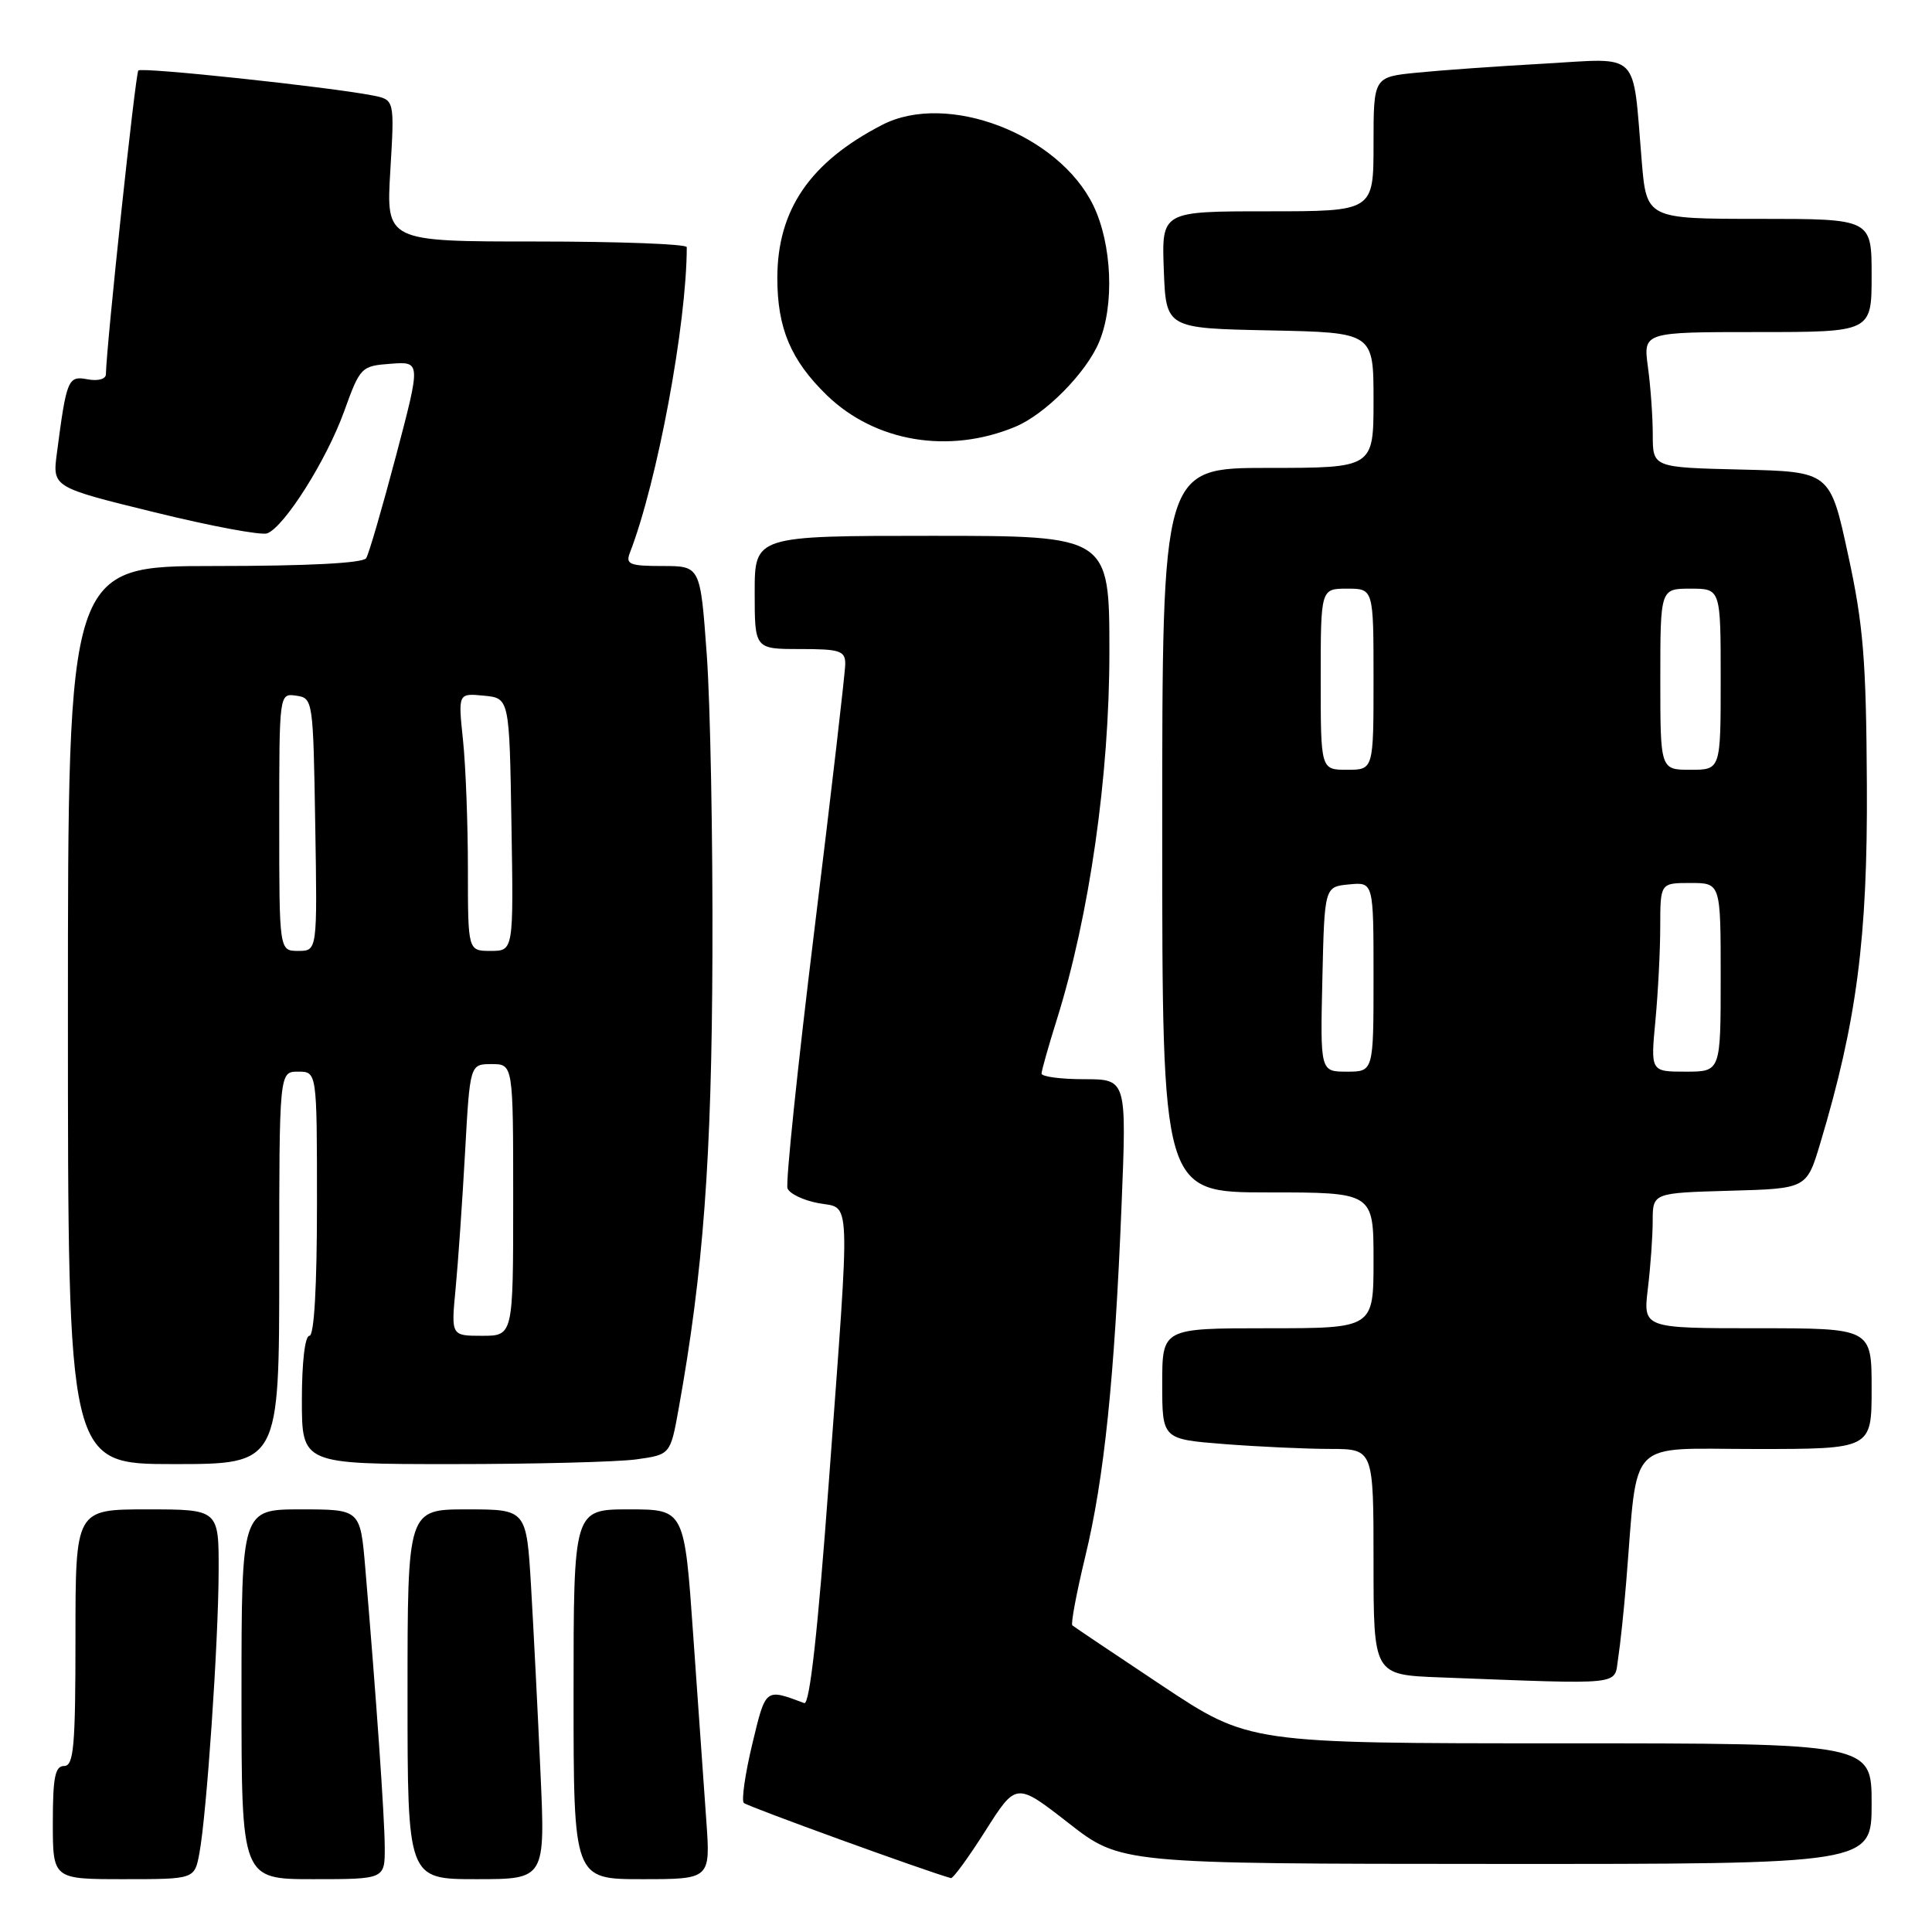 <?xml version="1.0" encoding="UTF-8" standalone="no"?>
<!DOCTYPE svg PUBLIC "-//W3C//DTD SVG 1.1//EN" "http://www.w3.org/Graphics/SVG/1.1/DTD/svg11.dtd" >
<svg xmlns="http://www.w3.org/2000/svg" xmlns:xlink="http://www.w3.org/1999/xlink" version="1.1" viewBox="0 0 256 256">
 <g >
 <path fill="currentColor"
d=" M 26.42 245.56 C 27.38 240.44 28.94 217.68 28.97 208.25 C 29.00 200.00 29.00 200.00 19.50 200.00 C 10.00 200.00 10.00 200.00 10.00 217.00 C 10.00 231.44 9.77 234.00 8.50 234.00 C 7.30 234.00 7.00 235.50 7.00 241.50 C 7.00 249.00 7.00 249.00 16.39 249.00 C 25.78 249.00 25.78 249.00 26.42 245.56 Z  M 50.98 244.75 C 50.96 240.74 49.87 225.14 48.40 207.75 C 47.74 200.00 47.74 200.00 39.87 200.00 C 32.00 200.00 32.00 200.00 32.00 224.50 C 32.00 249.00 32.00 249.00 41.50 249.00 C 51.00 249.00 51.00 249.00 50.98 244.75 Z  M 71.61 234.75 C 71.26 226.91 70.70 215.89 70.37 210.25 C 69.76 200.00 69.76 200.00 61.88 200.00 C 54.00 200.00 54.00 200.00 54.00 224.50 C 54.00 249.00 54.00 249.00 63.13 249.00 C 72.26 249.00 72.26 249.00 71.61 234.75 Z  M 93.59 241.25 C 93.28 236.99 92.51 225.96 91.86 216.75 C 90.69 200.00 90.69 200.00 83.35 200.00 C 76.00 200.00 76.00 200.00 76.00 224.50 C 76.00 249.00 76.00 249.00 85.07 249.00 C 94.14 249.00 94.14 249.00 93.59 241.25 Z  M 130.58 242.58 C 134.65 236.16 134.65 236.16 141.58 241.56 C 148.50 246.96 148.50 246.96 198.25 246.98 C 248.00 247.00 248.00 247.00 248.00 239.00 C 248.00 231.00 248.00 231.00 206.74 231.00 C 165.49 231.00 165.49 231.00 153.99 223.36 C 147.67 219.16 142.32 215.56 142.09 215.37 C 141.87 215.17 142.64 211.07 143.80 206.26 C 146.31 195.91 147.68 182.70 148.61 159.75 C 149.29 143.00 149.29 143.00 143.64 143.00 C 140.54 143.00 138.01 142.66 138.01 142.25 C 138.02 141.84 138.93 138.61 140.04 135.08 C 144.35 121.32 147.00 102.81 147.00 86.43 C 147.00 71.00 147.00 71.00 123.50 71.00 C 100.00 71.00 100.00 71.00 100.00 78.50 C 100.00 86.00 100.00 86.00 106.00 86.00 C 111.30 86.00 112.00 86.23 112.00 87.97 C 112.00 89.05 110.17 104.85 107.93 123.07 C 105.69 141.29 104.08 156.77 104.35 157.47 C 104.62 158.17 106.45 159.05 108.42 159.42 C 112.81 160.24 112.70 157.39 109.83 196.29 C 108.37 216.16 107.28 225.94 106.57 225.67 C 101.35 223.72 101.48 223.62 99.67 231.14 C 98.73 235.07 98.23 238.56 98.56 238.90 C 99.00 239.35 122.78 247.98 126.00 248.86 C 126.28 248.94 128.34 246.11 130.58 242.58 Z  M 214.41 219.75 C 214.69 217.96 215.18 213.35 215.49 209.50 C 217.07 190.24 215.35 192.00 232.62 192.00 C 248.00 192.00 248.00 192.00 248.00 184.00 C 248.00 176.00 248.00 176.00 232.86 176.00 C 217.72 176.00 217.72 176.00 218.35 170.75 C 218.70 167.86 218.99 163.83 218.99 161.78 C 219.00 158.07 219.00 158.07 229.19 157.78 C 239.39 157.50 239.39 157.50 241.19 151.50 C 246.03 135.37 247.48 124.28 247.37 104.00 C 247.28 87.46 246.91 82.83 244.88 73.50 C 242.50 62.50 242.50 62.50 230.75 62.22 C 219.00 61.94 219.00 61.94 219.00 57.61 C 219.00 55.23 218.71 51.19 218.36 48.64 C 217.73 44.00 217.73 44.00 232.86 44.00 C 248.00 44.00 248.00 44.00 248.00 36.50 C 248.00 29.00 248.00 29.00 233.09 29.00 C 218.17 29.00 218.17 29.00 217.53 21.25 C 216.30 6.55 217.46 7.70 204.65 8.43 C 198.52 8.77 190.91 9.31 187.75 9.63 C 182.00 10.20 182.00 10.20 182.00 19.10 C 182.00 28.00 182.00 28.00 167.96 28.00 C 153.92 28.00 153.92 28.00 154.21 35.75 C 154.50 43.50 154.50 43.50 168.25 43.78 C 182.00 44.06 182.00 44.06 182.00 53.03 C 182.00 62.00 182.00 62.00 168.00 62.00 C 154.00 62.00 154.00 62.00 154.00 110.00 C 154.00 158.00 154.00 158.00 168.00 158.00 C 182.00 158.00 182.00 158.00 182.00 167.00 C 182.00 176.00 182.00 176.00 168.00 176.00 C 154.00 176.00 154.00 176.00 154.00 183.35 C 154.00 190.70 154.00 190.70 162.25 191.35 C 166.79 191.70 173.09 191.99 176.25 191.99 C 182.00 192.00 182.00 192.00 182.00 206.96 C 182.00 221.92 182.00 221.92 190.75 222.26 C 215.56 223.20 213.85 223.38 214.41 219.75 Z  M 37.00 168.00 C 37.00 142.00 37.00 142.00 39.50 142.00 C 42.00 142.00 42.00 142.00 42.00 159.50 C 42.00 170.50 41.63 177.00 41.00 177.00 C 40.41 177.00 40.00 180.50 40.00 185.50 C 40.00 194.00 40.00 194.00 59.86 194.00 C 70.78 194.00 81.77 193.72 84.28 193.38 C 88.83 192.75 88.83 192.75 89.93 186.63 C 93.19 168.52 94.31 153.50 94.40 126.50 C 94.46 111.10 94.12 93.21 93.65 86.75 C 92.80 75.00 92.80 75.00 87.79 75.00 C 83.43 75.00 82.87 74.77 83.46 73.25 C 87.09 63.89 90.99 42.93 91.00 32.75 C 91.00 32.34 82.04 32.00 71.08 32.00 C 51.16 32.00 51.16 32.00 51.72 22.61 C 52.28 13.22 52.28 13.22 49.39 12.65 C 43.68 11.53 18.80 8.87 18.33 9.34 C 17.95 9.72 14.13 45.44 14.03 49.61 C 14.01 50.24 12.96 50.52 11.60 50.26 C 9.01 49.77 8.82 50.23 7.54 60.03 C 6.94 64.56 6.94 64.56 20.48 67.88 C 27.92 69.71 34.64 70.97 35.41 70.67 C 37.70 69.79 43.27 60.96 45.60 54.51 C 47.72 48.63 47.86 48.49 51.77 48.20 C 55.77 47.90 55.77 47.90 52.47 60.41 C 50.65 67.29 48.88 73.39 48.52 73.96 C 48.12 74.62 40.80 75.00 28.44 75.00 C 9.00 75.00 9.00 75.00 9.00 134.50 C 9.00 194.00 9.00 194.00 23.00 194.00 C 37.00 194.00 37.00 194.00 37.00 168.00 Z  M 134.53 56.55 C 138.50 54.90 143.94 49.40 145.64 45.31 C 147.69 40.42 147.34 32.34 144.88 27.24 C 140.29 17.77 125.50 12.11 116.91 16.54 C 107.34 21.47 103.00 27.80 103.00 36.85 C 103.00 43.49 104.79 47.73 109.55 52.36 C 115.96 58.57 125.73 60.21 134.53 56.55 Z  M 175.22 129.75 C 175.50 117.50 175.50 117.50 178.75 117.19 C 182.00 116.87 182.00 116.87 182.00 129.44 C 182.00 142.00 182.00 142.00 178.47 142.00 C 174.94 142.00 174.94 142.00 175.22 129.75 Z  M 219.35 135.25 C 219.70 131.54 219.99 125.91 219.99 122.75 C 220.00 117.00 220.00 117.00 224.00 117.00 C 228.00 117.00 228.00 117.00 228.00 129.50 C 228.00 142.00 228.00 142.00 223.36 142.00 C 218.71 142.00 218.71 142.00 219.35 135.25 Z  M 175.00 90.00 C 175.00 78.00 175.00 78.00 178.50 78.00 C 182.00 78.00 182.00 78.00 182.00 90.00 C 182.00 102.00 182.00 102.00 178.50 102.00 C 175.00 102.00 175.00 102.00 175.00 90.00 Z  M 220.00 90.00 C 220.00 78.00 220.00 78.00 224.00 78.00 C 228.00 78.00 228.00 78.00 228.00 90.00 C 228.00 102.00 228.00 102.00 224.00 102.00 C 220.00 102.00 220.00 102.00 220.00 90.00 Z  M 60.37 170.75 C 60.70 167.31 61.26 159.21 61.62 152.75 C 62.27 141.00 62.27 141.00 65.14 141.00 C 68.00 141.00 68.00 141.00 68.00 159.00 C 68.00 177.00 68.00 177.00 63.88 177.00 C 59.77 177.00 59.77 177.00 60.37 170.75 Z  M 37.00 108.93 C 37.00 91.86 37.00 91.86 39.25 92.18 C 41.47 92.50 41.50 92.74 41.77 109.25 C 42.05 126.00 42.05 126.00 39.52 126.00 C 37.00 126.00 37.00 126.00 37.00 108.93 Z  M 62.00 115.15 C 62.00 109.18 61.71 101.49 61.35 98.07 C 60.70 91.85 60.70 91.85 64.10 92.18 C 67.50 92.50 67.50 92.50 67.77 109.25 C 68.05 126.00 68.05 126.00 65.02 126.00 C 62.00 126.00 62.00 126.00 62.00 115.15 Z "/>
</g>
</svg>